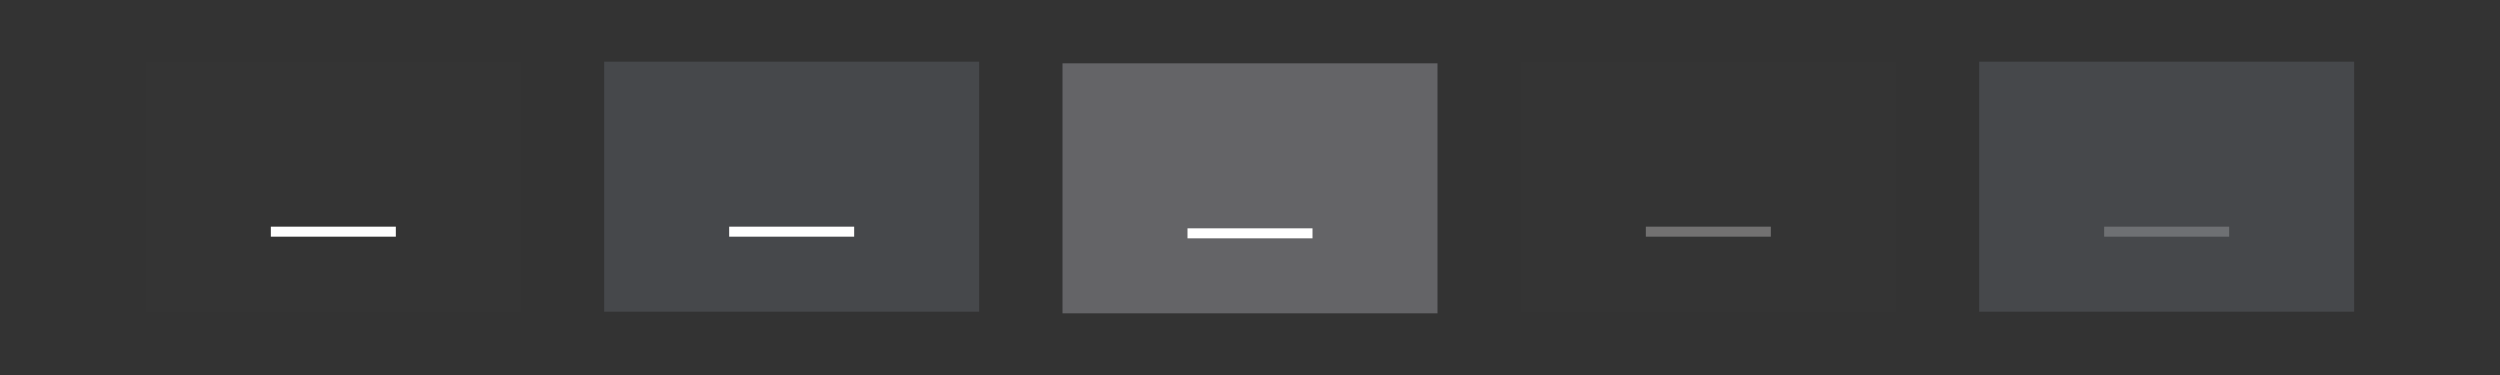 <?xml version="1.0" encoding="UTF-8" standalone="no"?>
<!-- Created with Inkscape (http://www.inkscape.org/) -->

<svg
   xmlns:dc="http://purl.org/dc/elements/1.1/"
   xmlns:cc="http://creativecommons.org/ns#"
   xmlns:rdf="http://www.w3.org/1999/02/22-rdf-syntax-ns#"
   xmlns:svg="http://www.w3.org/2000/svg"
   xmlns="http://www.w3.org/2000/svg"
   xmlns:sodipodi="http://sodipodi.sourceforge.net/DTD/sodipodi-0.dtd"
   xmlns:inkscape="http://www.inkscape.org/namespaces/inkscape"
   width="300"
   height="45"
   viewBox="0 0 300 45"
   id="svg4149"
   version="1.1"
   inkscape:version="0.91 r13725"
   sodipodi:docname="minimize.svg">
  <rect x="0" y="0" width="300" height="45" fill="#333333" stroke="none"/>
  <defs
     id="defs4151" />
  <sodipodi:namedview
     id="base"
     pagecolor="#e7e5e7"
     bordercolor="#666666"
     borderopacity="1.0"
     inkscape:pageopacity="0"
     inkscape:pageshadow="2"
     inkscape:zoom="2.8"
     inkscape:cx="106.68793"
     inkscape:cy="62.857143"
     inkscape:document-units="px"
     inkscape:current-layer="layer1"
     showgrid="true"
     units="px"
     inkscape:window-width="1600"
     inkscape:window-height="826"
     inkscape:window-x="0"
     inkscape:window-y="0"
     inkscape:window-maximized="1">
    <inkscape:grid
       type="xygrid"
       id="grid4697" />
  </sodipodi:namedview>
  <g
     inkscape:label="Layer 1"
     inkscape:groupmode="layer"
     id="layer1"
     transform="translate(0,-1007.362)">
    <g
       id="hover-center"
       transform="translate(1397.5,-57.6)"
       inkscape:label="#hover-center">
      <rect
         style="opacity:1;fill:#46484b;fill-opacity:1;stroke:none;stroke-width:13.465;stroke-miterlimit:4;stroke-dasharray:none;stroke-opacity:1"
         id="rect4164-6-0-2-7"
         width="45"
         height="30"
         x="-1325"
         y="1072.362" />
      <rect
         y="1092.162"
         x="-1310"
         height="1.2"
         width="15"
         id="rect4171"
         style="opacity:1;fill:#ffffff;fill-opacity:1;stroke:none;stroke-width:1.2;stroke-miterlimit:4;stroke-dasharray:none;stroke-opacity:1" />
    </g>
    <g
       transform="translate(1452.5,-57.4)"
       id="pressed-center"
       inkscape:label="#pressed-center">
      <rect
         style="opacity:1;fill:#646467;fill-opacity:1;stroke:none;stroke-width:13.465;stroke-miterlimit:4;stroke-dasharray:none;stroke-opacity:1"
         id="rect4164-6-0-2-7-5"
         width="45"
         height="30"
         x="-1325"
         y="1072.362" />
      <rect
         y="1092.162"
         x="-1310"
         height="1.2"
         width="15"
         id="rect4171-6"
         style="opacity:1;fill:#ffffff;fill-opacity:1;stroke:none;stroke-width:1.2;stroke-miterlimit:4;stroke-dasharray:none;stroke-opacity:1" />
    </g>
    <g
       transform="translate(1342.5,-57.6)"
       id="active-center"
       inkscape:label="#active-center">
      <rect
         style="opacity:1;fill:#fdffff;fill-opacity:0.004;stroke:none;stroke-width:13.465;stroke-miterlimit:4;stroke-dasharray:none;stroke-opacity:1"
         id="rect4164-6-0-2-7-9"
         width="45"
         height="30"
         x="-1325"
         y="1072.362" />
      <rect
         y="1092.162"
         x="-1310"
         height="1.2"
         width="15"
         id="rect4171-1"
         style="opacity:1;fill:#ffffff;fill-opacity:1;stroke:none;stroke-width:1.2;stroke-miterlimit:4;stroke-dasharray:none;stroke-opacity:1" />
    </g>
    <g
       transform="translate(1507.5,-57.6)"
       id="inactive-center"
       inkscape:label="#inactive-center">
      <rect
         style="opacity:1;fill:#ffffff;fill-opacity:0.004;stroke:none;stroke-width:13.465;stroke-miterlimit:4;stroke-dasharray:none;stroke-opacity:1"
         id="rect4164-6-0-2-7-0"
         width="45"
         height="30"
         x="-1325"
         y="1072.362" />
      <rect
         y="1092.162"
         x="-1310"
         height="1.2"
         width="15"
         id="rect4171-9"
         style="opacity:1;fill:#727171;fill-opacity:1;stroke:none;stroke-width:1.2;stroke-miterlimit:4;stroke-dasharray:none;stroke-opacity:1" />
    </g>
    <g
       transform="translate(1562.5,-57.6)"
       id="deactivated-center"
       inkscape:label="#deactivated-center">
      <rect
         style="opacity:1;fill:#46484b;fill-opacity:1;stroke:none;stroke-width:13.465;stroke-miterlimit:4;stroke-dasharray:none;stroke-opacity:1"
         id="rect4164-6-0-2-7-06"
         width="45"
         height="30"
         x="-1325"
         y="1072.362" />
      <rect
         y="1092.162"
         x="-1310"
         height="1.2"
         width="15"
         id="rect4171-2"
         style="opacity:1;fill:#6e7073;fill-opacity:1;stroke:none;stroke-width:1.2;stroke-miterlimit:4;stroke-dasharray:none;stroke-opacity:1" />
    </g>
  </g>
</svg>
